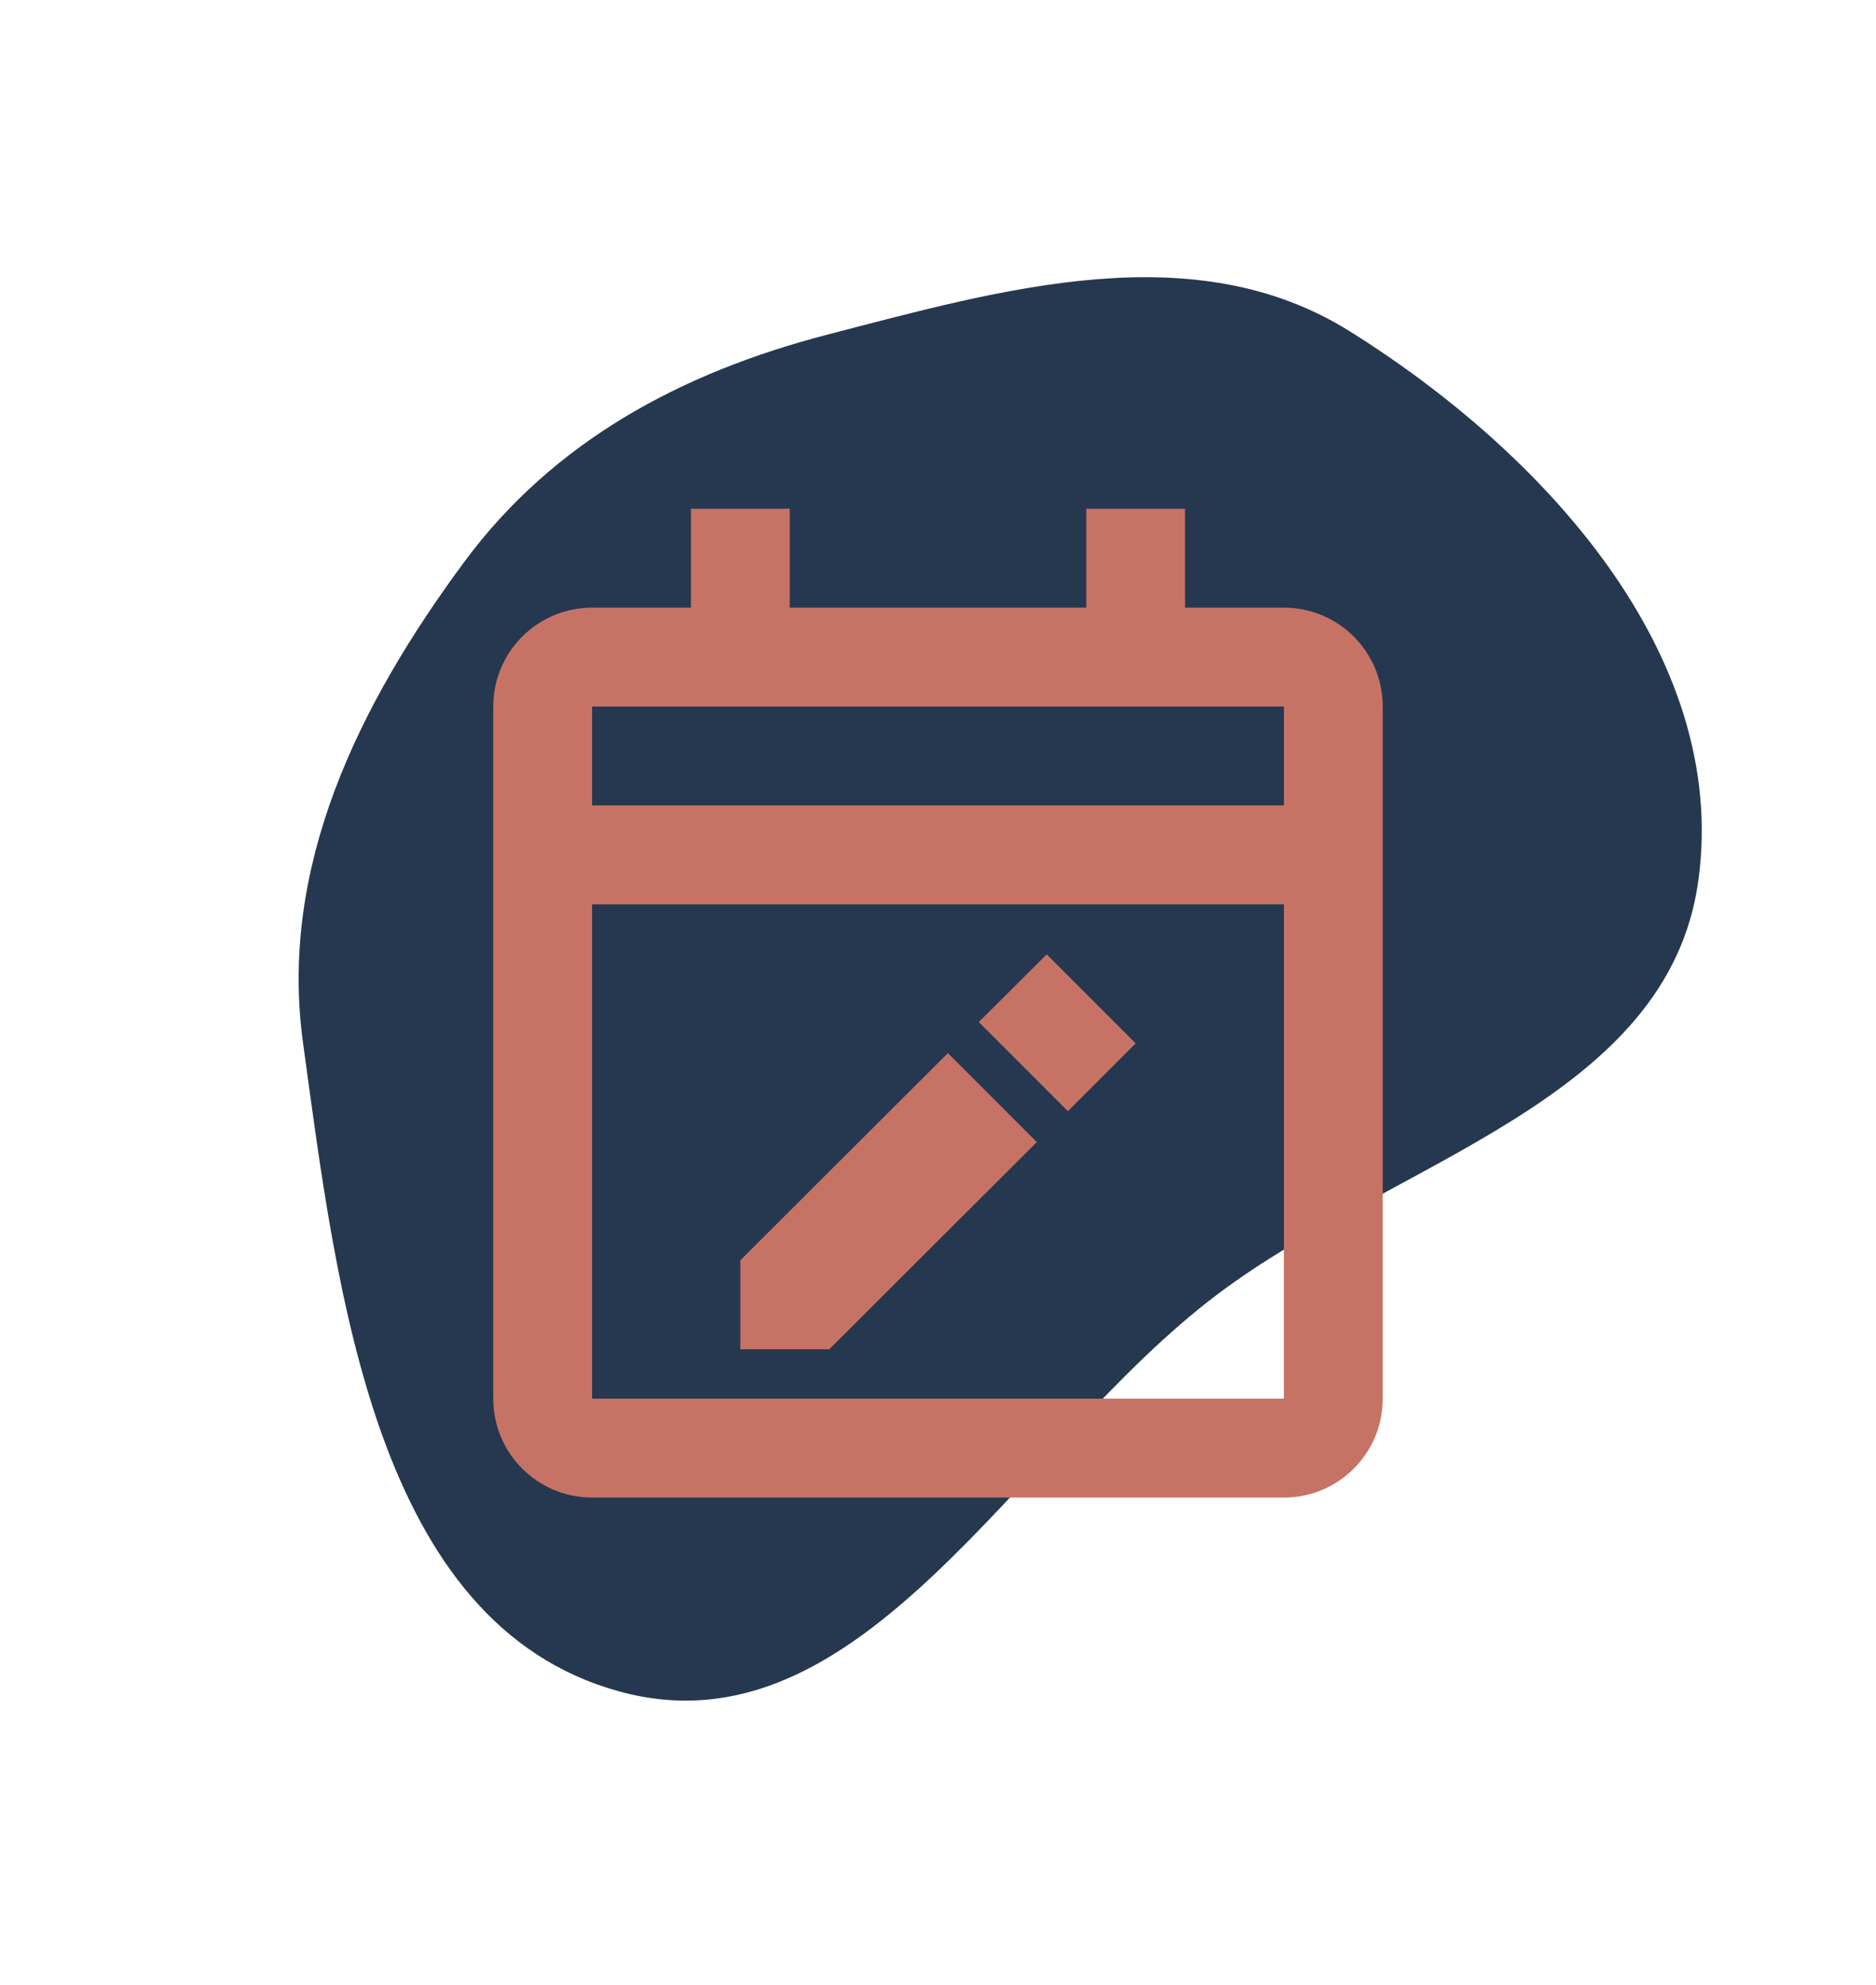 <svg width="87" height="92" viewBox="0 0 87 92" fill="none" xmlns="http://www.w3.org/2000/svg">
<path fill-rule="evenodd" clip-rule="evenodd" d="M21.535 26.04C25.666 20.456 31.597 17.273 38.322 15.524C46.561 13.382 55.38 10.845 62.602 15.36C71.567 20.966 80.198 30.34 78.763 40.809C77.362 51.022 64.723 53.788 56.481 59.98C47.138 66.998 39.99 81.498 28.715 78.402C17.398 75.294 15.645 59.95 14.051 48.328C12.931 40.157 16.631 32.668 21.535 26.04Z" fill="#25384F"/>
<path d="M59.542 69.417H27.458C24.927 69.417 22.875 67.365 22.875 64.833V32.75C22.875 30.219 24.927 28.167 27.458 28.167H32.042V23.583H36.625V28.167H50.375V23.583H54.958V28.167H59.542C62.073 28.167 64.125 30.219 64.125 32.75V64.833C64.125 67.365 62.073 69.417 59.542 69.417ZM27.458 41.917V64.833H59.542V41.917H27.458ZM27.458 32.75V37.333H59.542V32.75H27.458ZM38.458 62.542H34.333V58.417L43.958 48.815L48.083 52.94L38.458 62.542ZM49.516 51.5L45.391 47.375L48.542 44.238L52.667 48.363L49.527 51.503L49.516 51.5Z" fill="#C67366"/>
</svg>
